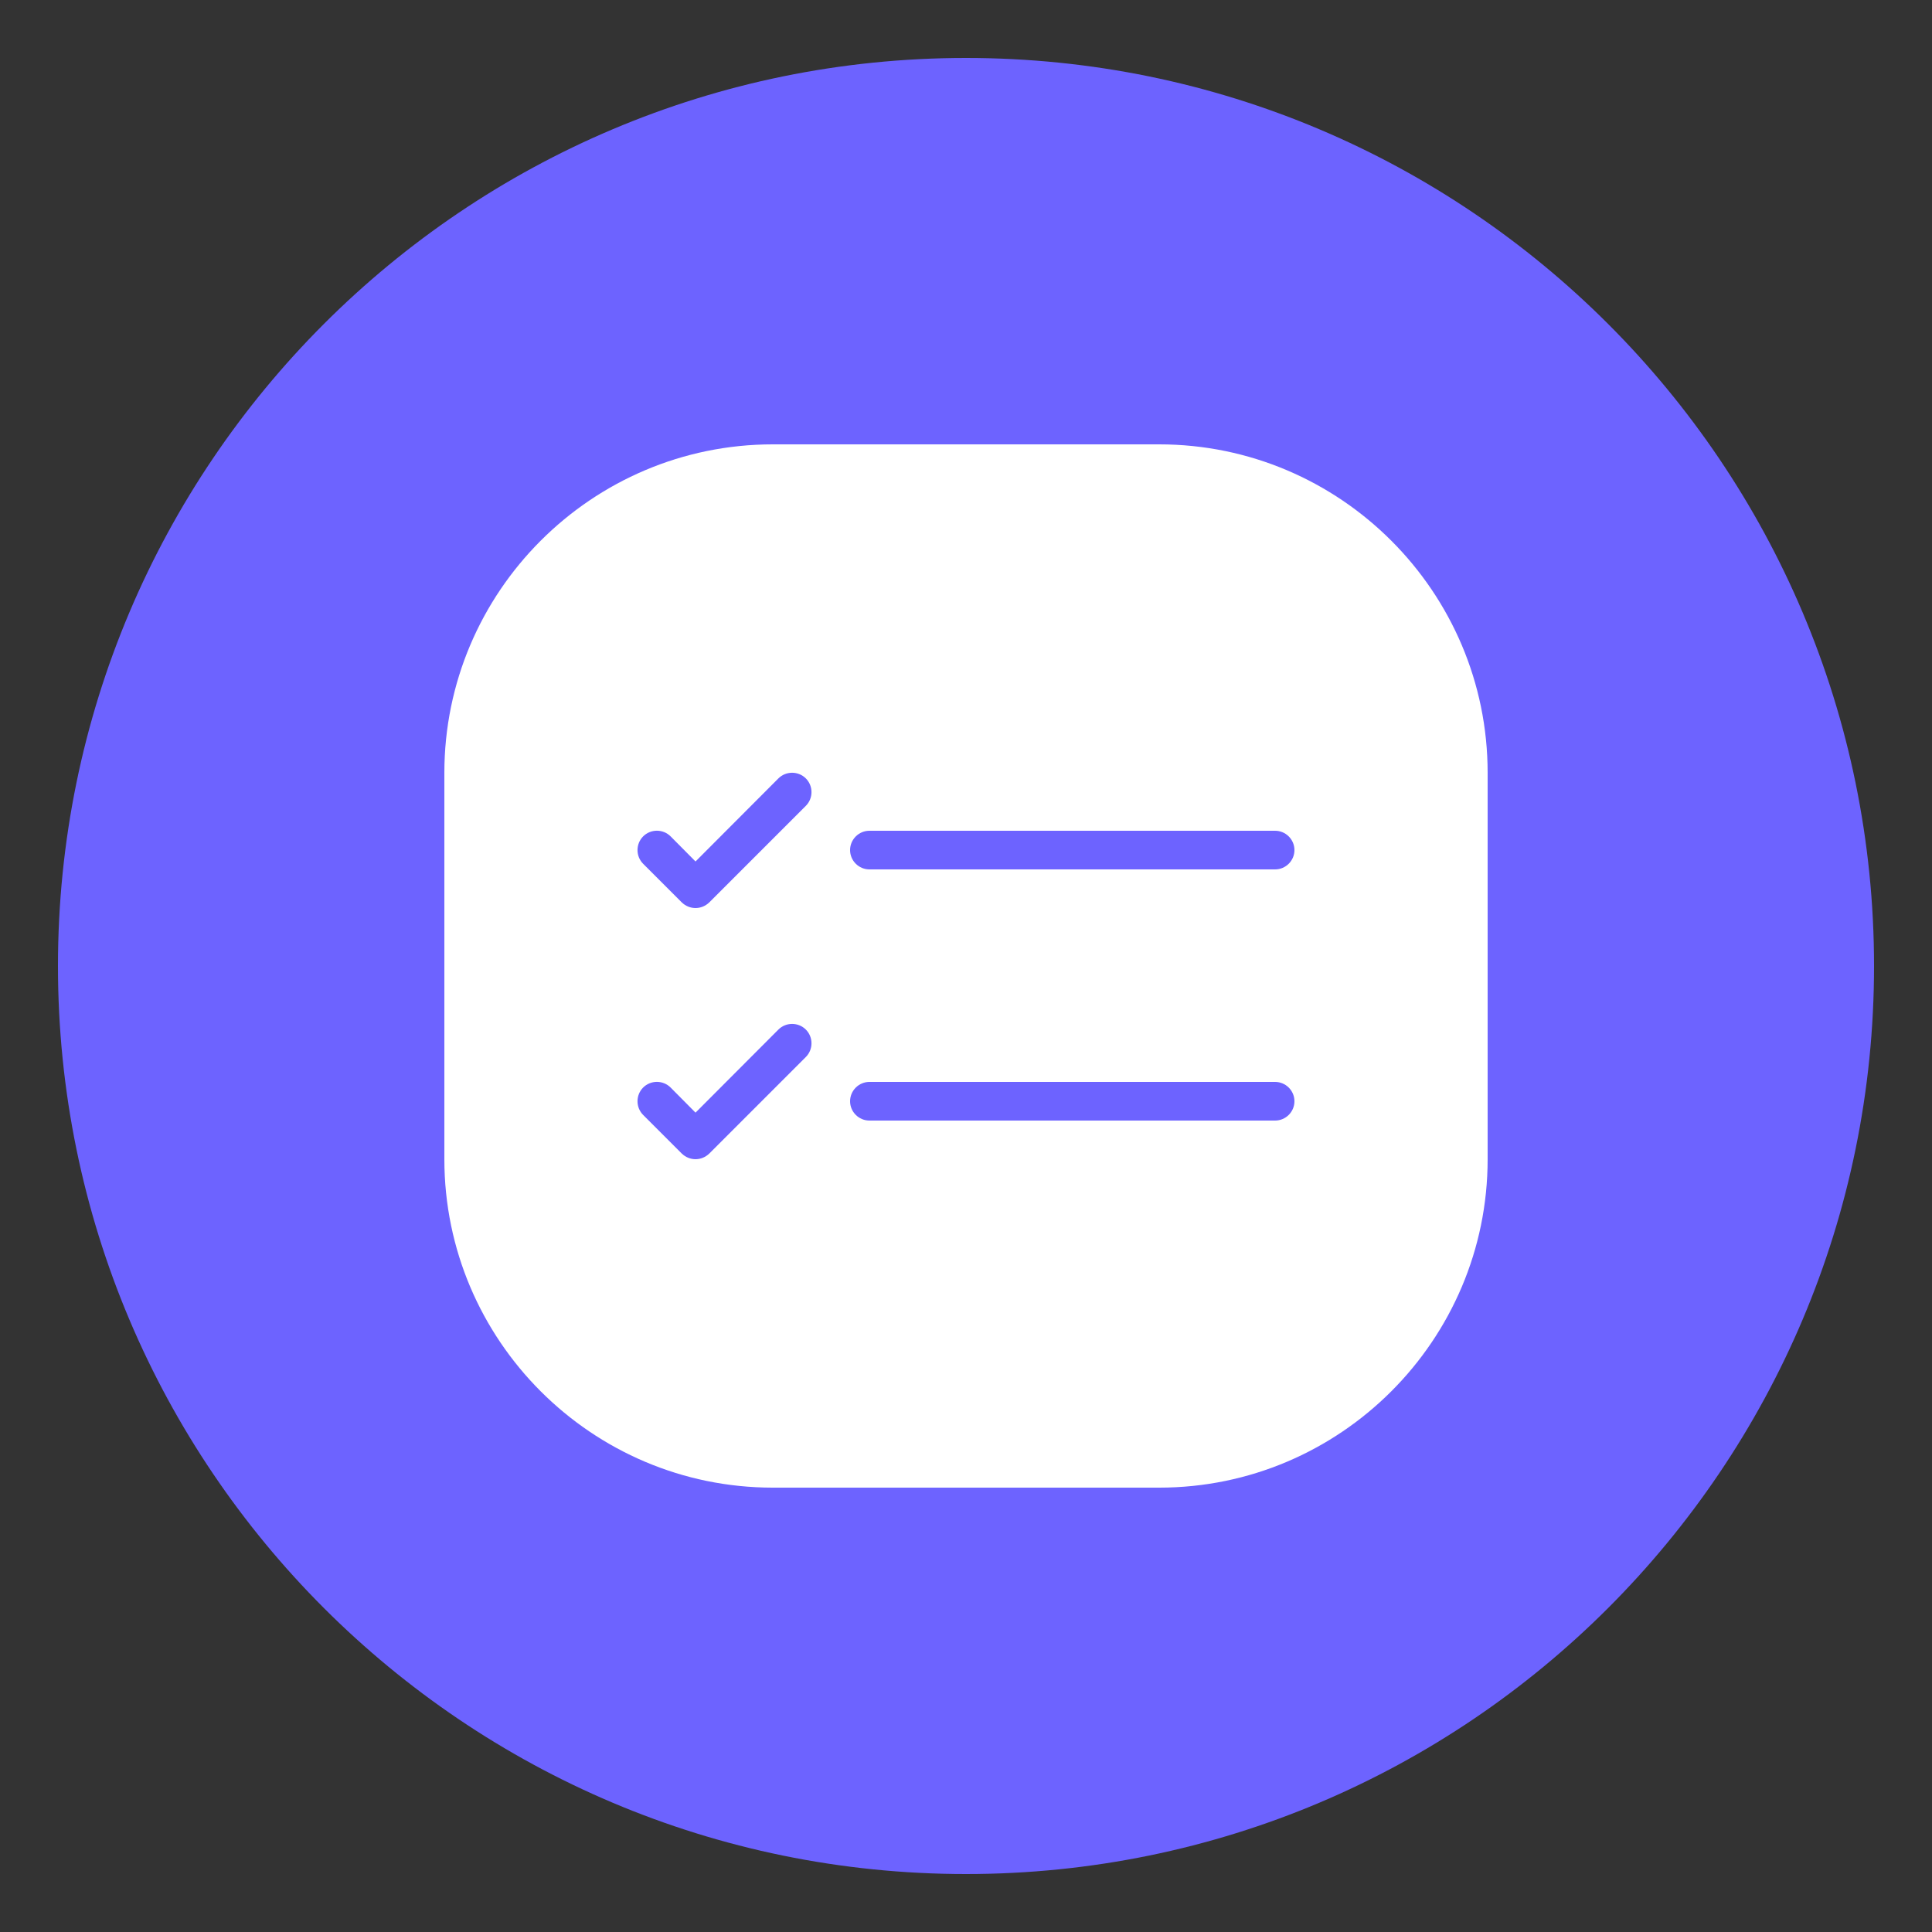 <svg enable-background="new 0 0 100 100" viewBox="0 0 100 100" xmlns="http://www.w3.org/2000/svg" xmlns:xlink="http://www.w3.org/1999/xlink"><rect x="0" y="0" width="100" height="100" fill="#333333" stroke="none"/><linearGradient id="SVGID_1_" gradientUnits="userSpaceOnUse" x1="16.766" x2="83.234" y1="16.766" y2="83.234"><stop offset="0" stop-color="#90f7ec"></stop><stop offset="1" stop-color="#32ccbc"></stop></linearGradient><g id="Layer_6"><path d="m50 97c-25.957 0-47-21.043-47-47 0-25.957 21.043-47 47-47 25.957 0 47 21.043 47 47 0 25.957-21.043 47-47 47z" fill="url(#SVGID_1_)" style="fill: rgb(109, 99, 255);"></path></g><g id="Layer_8"><path d="m60 23h-20c-9.37 0-17 7.63-17 17v20c0 9.37 7.63 17 17 17h20c9.37 0 17-7.63 17-17v-20c0-9.37-7.63-17-17-17zm-18.29 31.71-5 5c-.2.19-.45.29-.71.29s-.51-.1-.71-.29l-2-2c-.39-.39-.39-1.03 0-1.42s1.03-.39 1.42 0l1.29 1.3 4.29-4.3c.39-.39 1.03-.39 1.42 0s.39 1.03 0 1.42zm0-13-5 5c-.2.19-.45.29-.71.29s-.51-.1-.71-.29l-2-2c-.39-.39-.39-1.03 0-1.42s1.03-.39 1.42 0l1.29 1.3 4.29-4.3c.39-.39 1.03-.39 1.42 0s.39 1.03 0 1.42zm24.29 16.29h-21c-.55 0-1-.45-1-1s.45-1 1-1h21c.55 0 1 .45 1 1s-.45 1-1 1zm0-13h-21c-.55 0-1-.45-1-1s.45-1 1-1h21c.55 0 1 .45 1 1s-.45 1-1 1z" fill="#fff"></path></g></svg>